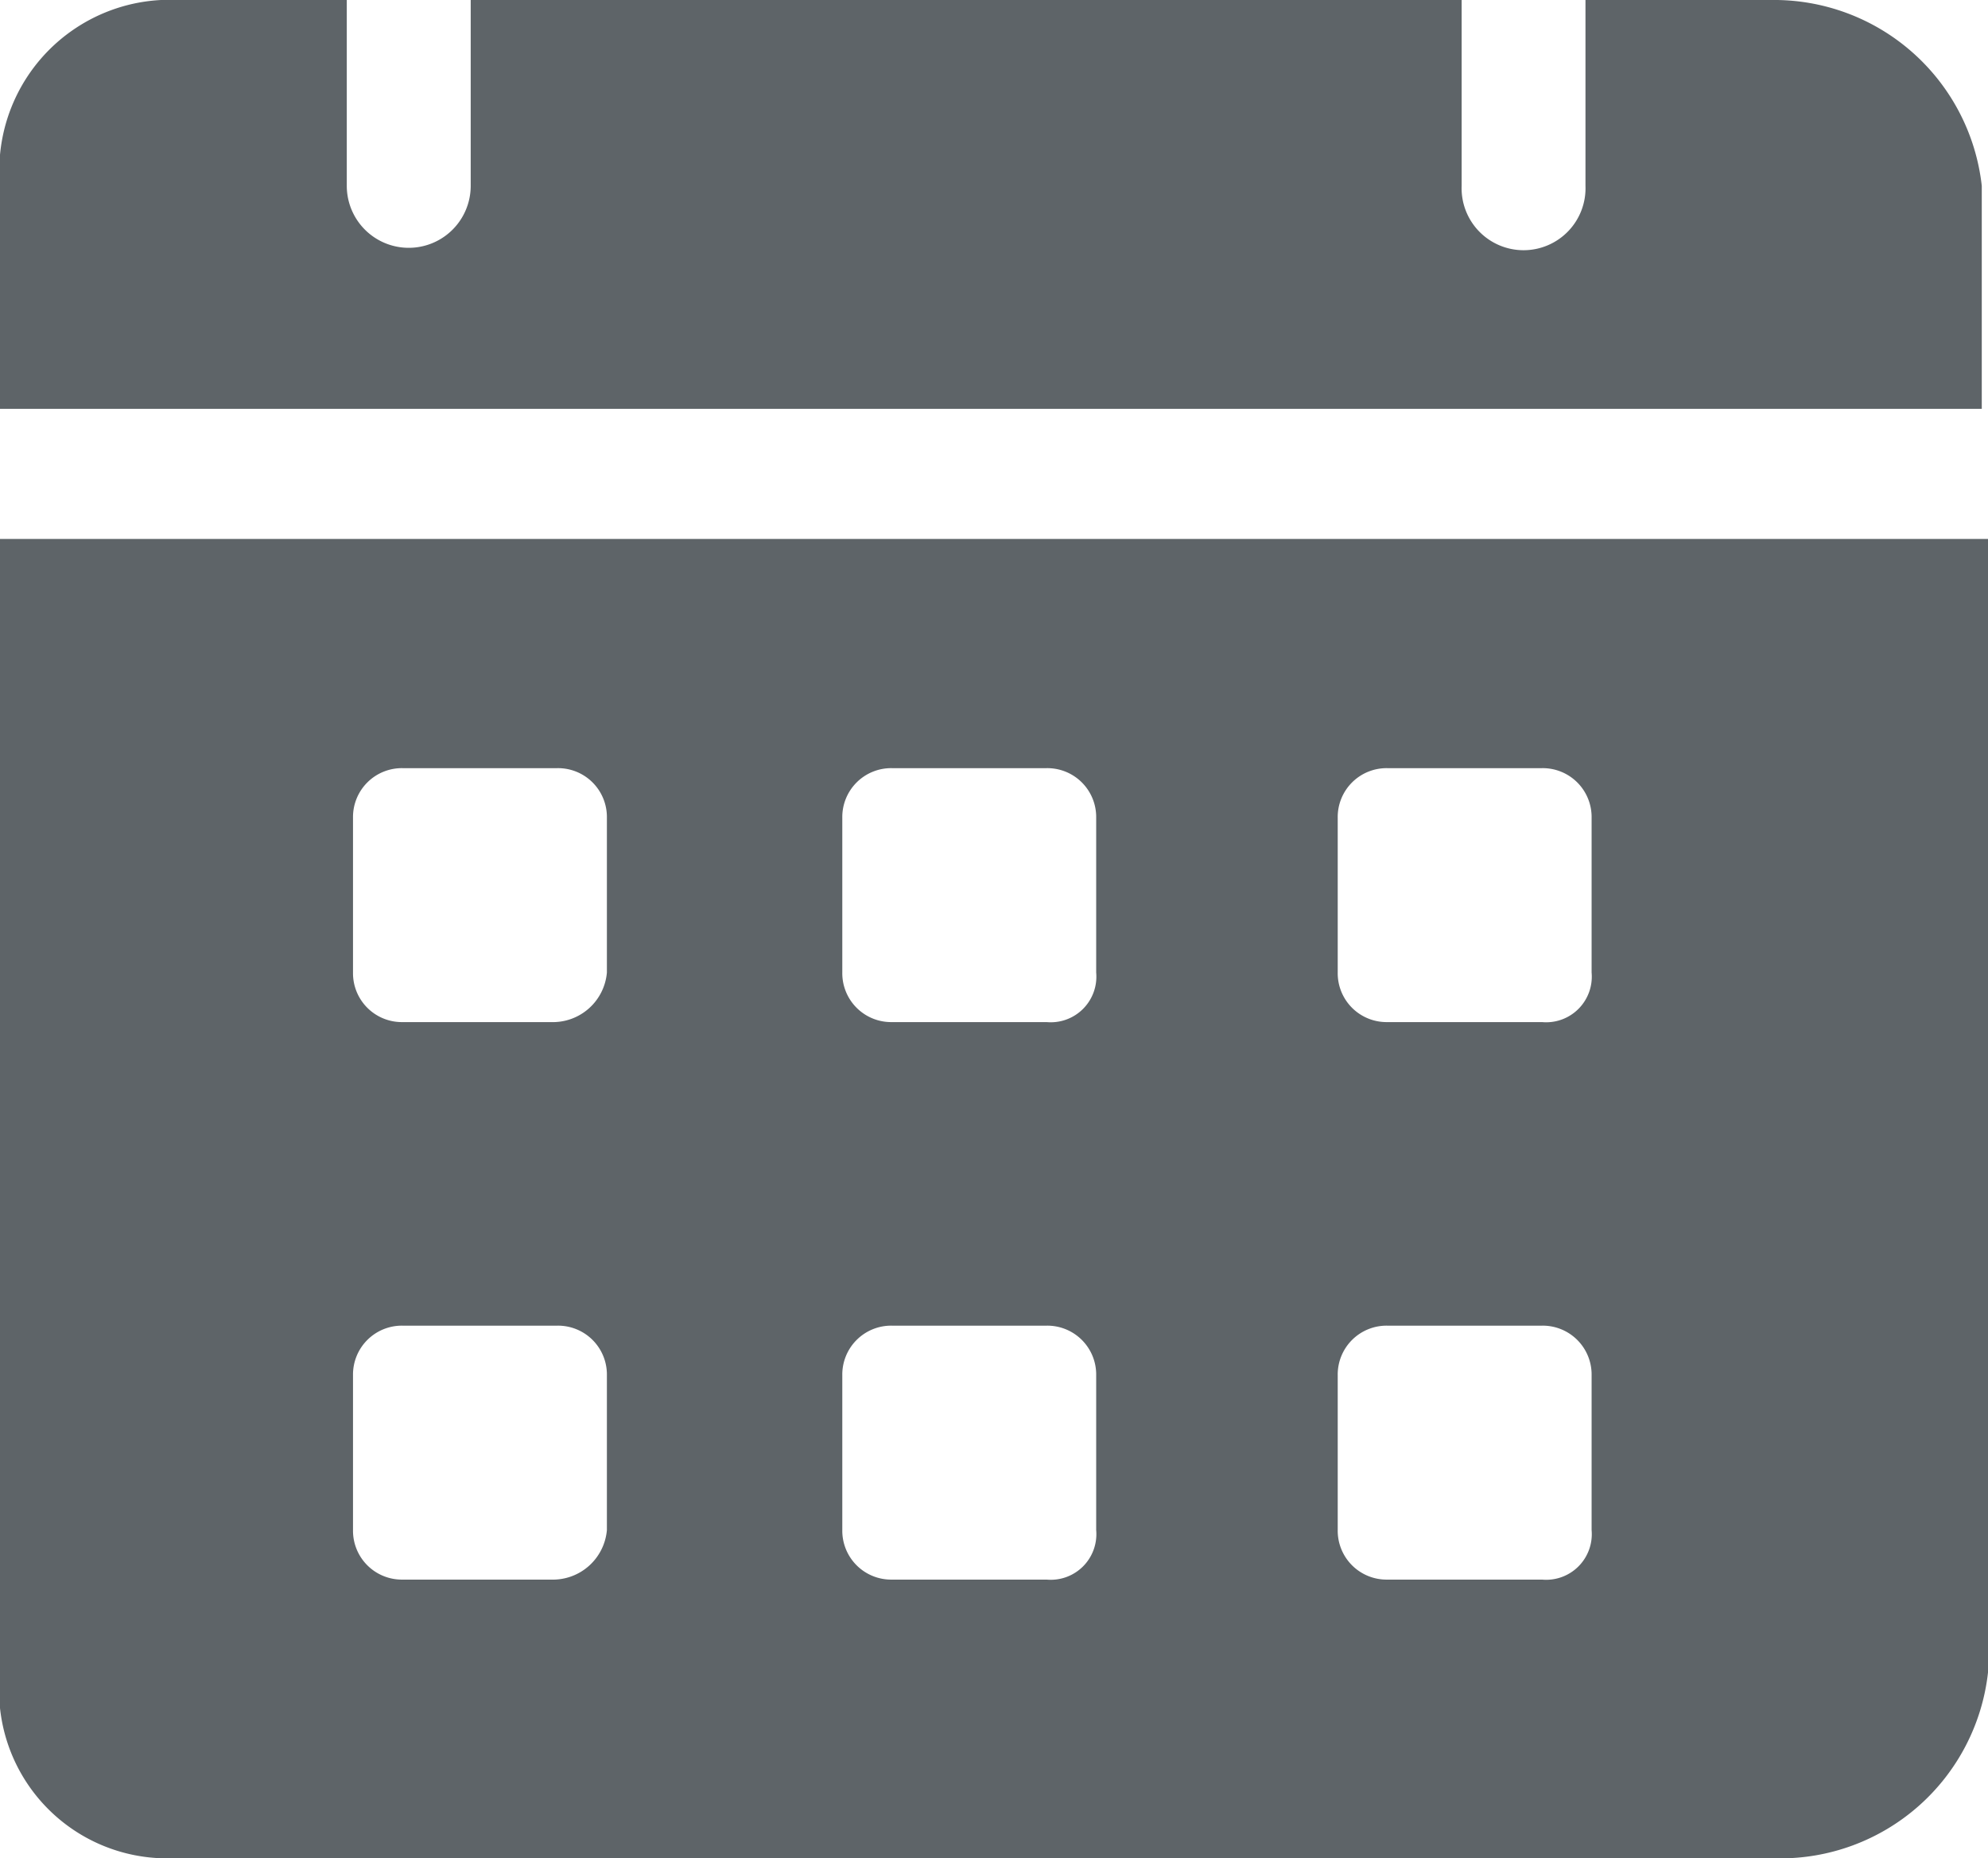 <svg xmlns="http://www.w3.org/2000/svg" width="21.4" height="20" viewBox="0 0 21.4 20">
  <g id="calendar" transform="translate(-1 -2)">
    <path id="Path_25327" data-name="Path 25327" d="M20.067,2h-2V4a.667.667,0,1,1-1.333,0V2H6.067V4A.667.667,0,0,1,4.733,4V2h-2A1.836,1.836,0,0,0,1,4V6.4H22.333V4a2.25,2.25,0,0,0-2.267-2ZM1,7.8V20a1.809,1.809,0,0,0,1.8,2H20.133A2.25,2.25,0,0,0,22.4,20V7.8ZM6.933,19h-1.6a.526.526,0,0,1-.533-.533V16.8a.526.526,0,0,1,.533-.533H7a.526.526,0,0,1,.533.533v1.667a.584.584,0,0,1-.6.533Zm0-6h-1.6a.526.526,0,0,1-.533-.533V10.8a.526.526,0,0,1,.533-.533H7a.526.526,0,0,1,.533.533v1.667a.584.584,0,0,1-.6.533Zm5.333,6H10.6a.526.526,0,0,1-.533-.533V16.8a.526.526,0,0,1,.533-.533h1.667a.526.526,0,0,1,.533.533v1.667A.491.491,0,0,1,12.267,19Zm0-6H10.6a.526.526,0,0,1-.533-.533V10.8a.526.526,0,0,1,.533-.533h1.667a.526.526,0,0,1,.533.533v1.667A.491.491,0,0,1,12.267,13ZM17.6,19H15.933a.526.526,0,0,1-.533-.533V16.8a.526.526,0,0,1,.533-.533H17.6a.526.526,0,0,1,.533.533v1.667A.491.491,0,0,1,17.6,19Zm0-6H15.933a.526.526,0,0,1-.533-.533V10.8a.526.526,0,0,1,.533-.533H17.6a.526.526,0,0,1,.533.533v1.667A.491.491,0,0,1,17.6,13Z" fill="#5e6468"/>
  </g>
</svg>
